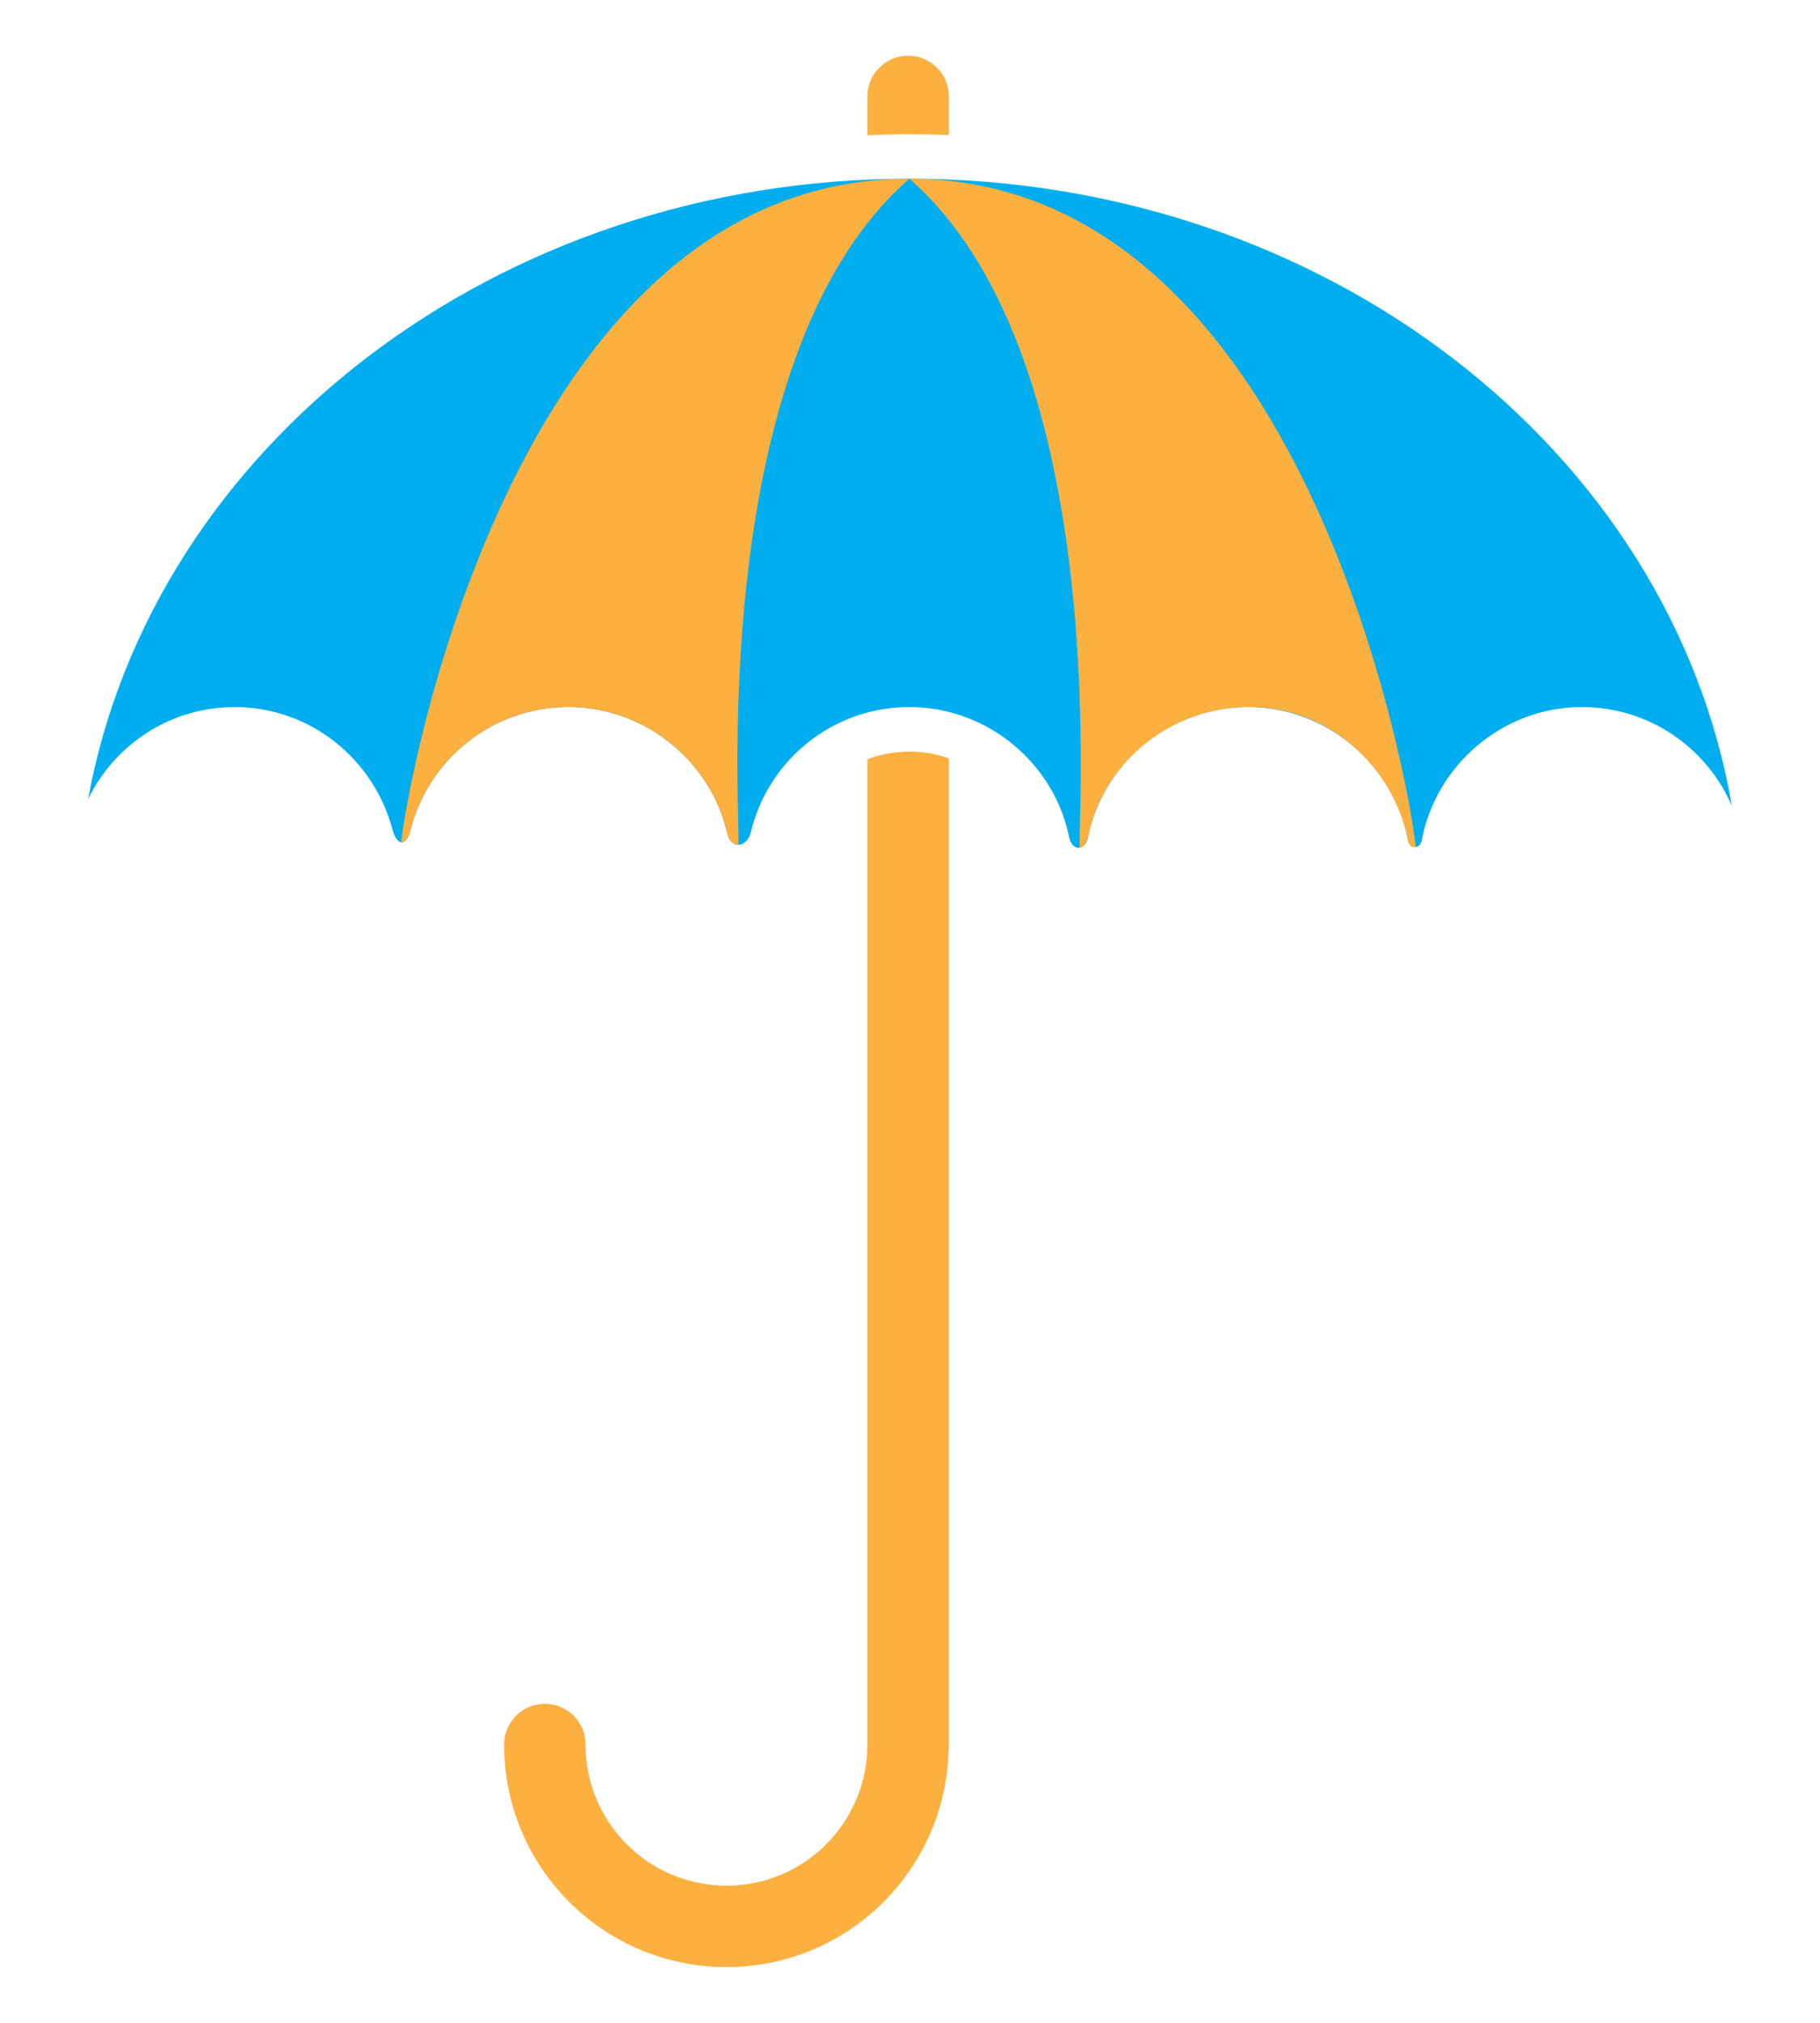 <?xml version="1.0" encoding="utf-8"?>
<!-- Generator: Adobe Illustrator 16.0.0, SVG Export Plug-In . SVG Version: 6.00 Build 0)  -->
<!DOCTYPE svg PUBLIC "-//W3C//DTD SVG 1.1//EN" "http://www.w3.org/Graphics/SVG/1.1/DTD/svg11.dtd">
<svg version="1.1" id="Calque_1" xmlns="http://www.w3.org/2000/svg" xmlns:xlink="http://www.w3.org/1999/xlink" x="0px" y="0px"
	 width="270px" height="300px" viewBox="0 0 270 300" enable-background="new 0 0 270 300" xml:space="preserve">
<g>
	<g>
		<path fill="#FBB040" d="M134.903,111.465c-2.188,0-4.287,0.403-6.231,1.134v146.607c-0.251,11.335-9.501,20.452-20.896,20.452
			c-11.503,0-20.826-9.282-20.912-20.764c0-0.054,0.016-0.104,0.016-0.156c0-3.343-2.707-6.049-6.049-6.049
			c-3.341,0-6.05,2.706-6.05,6.049c0,18.222,14.772,32.994,32.995,32.994c17.903,0,32.447-14.271,32.947-32.056
			c0.01-0.159,0.047-0.31,0.047-0.471V112.475C138.924,111.821,136.947,111.465,134.903,111.465z"/>
		<path fill="#FBB040" d="M134.903,19.906c1.96,0,3.916,0.04,5.867,0.117v-5.707c0-3.34-2.709-6.049-6.049-6.049
			c-3.34,0-6.049,2.709-6.049,6.049v5.731C130.745,19.959,132.82,19.906,134.903,19.906z"/>
	</g>
	<path fill="#00AEEF" d="M234.686,104.865c9.984,0,18.551,6.05,22.244,14.678c-9.033-52.676-60.223-93.038-122.027-93.038
		c-61.404,0-112.315,39.842-121.833,92.014c3.92-8.074,12.173-13.653,21.751-13.653c11.329,0,20.723,7.832,23.444,18.307
		c0.627,2.206,1.976,2.438,2.611,0.025c2.625-10.523,12.113-18.332,23.451-18.332c11.507,0,21.218,8.226,23.57,18.801
		c0.516,2.135,2.625,2.188,3.426,0.034c2.442-10.779,12.062-18.835,23.579-18.835c11.689,0,21.513,8.414,23.703,19.308
		c0.459,2.124,2.402,2.036,2.795,0.027c2.248-11.032,12.008-19.335,23.705-19.335c11.863,0,21.781,8.729,23.779,19.808
		c0.234,1.259,1.723,1.289,2.02,0.02C212.945,113.619,222.814,104.865,234.686,104.865z"/>
	<path fill="#FBB040" d="M134.903,26.505c-61.404,0-75.83,98.377-75.336,98.411c0.496,0.034,0.992-0.512,1.31-1.719
		c2.625-10.523,12.113-18.332,23.451-18.332c11.507,0,21.218,8.226,23.57,18.801c0.258,1.067,0.915,1.615,1.608,1.628
		C110.199,125.305,103.838,53.54,134.903,26.505z"/>
	<path fill="#FBB040" d="M134.903,26.505c61.406,0,75.568,99.072,75.074,99.109c-1.072,0.079-0.99-0.786-1.309-1.993
		c-2.625-10.523-11.852-18.71-23.189-18.756c-11.838-0.047-21.596,8.165-23.947,18.74c-0.258,1.067-0.623,2.075-1.316,2.088
		C159.521,125.704,165.969,53.54,134.903,26.505z"/>
</g>
</svg>
